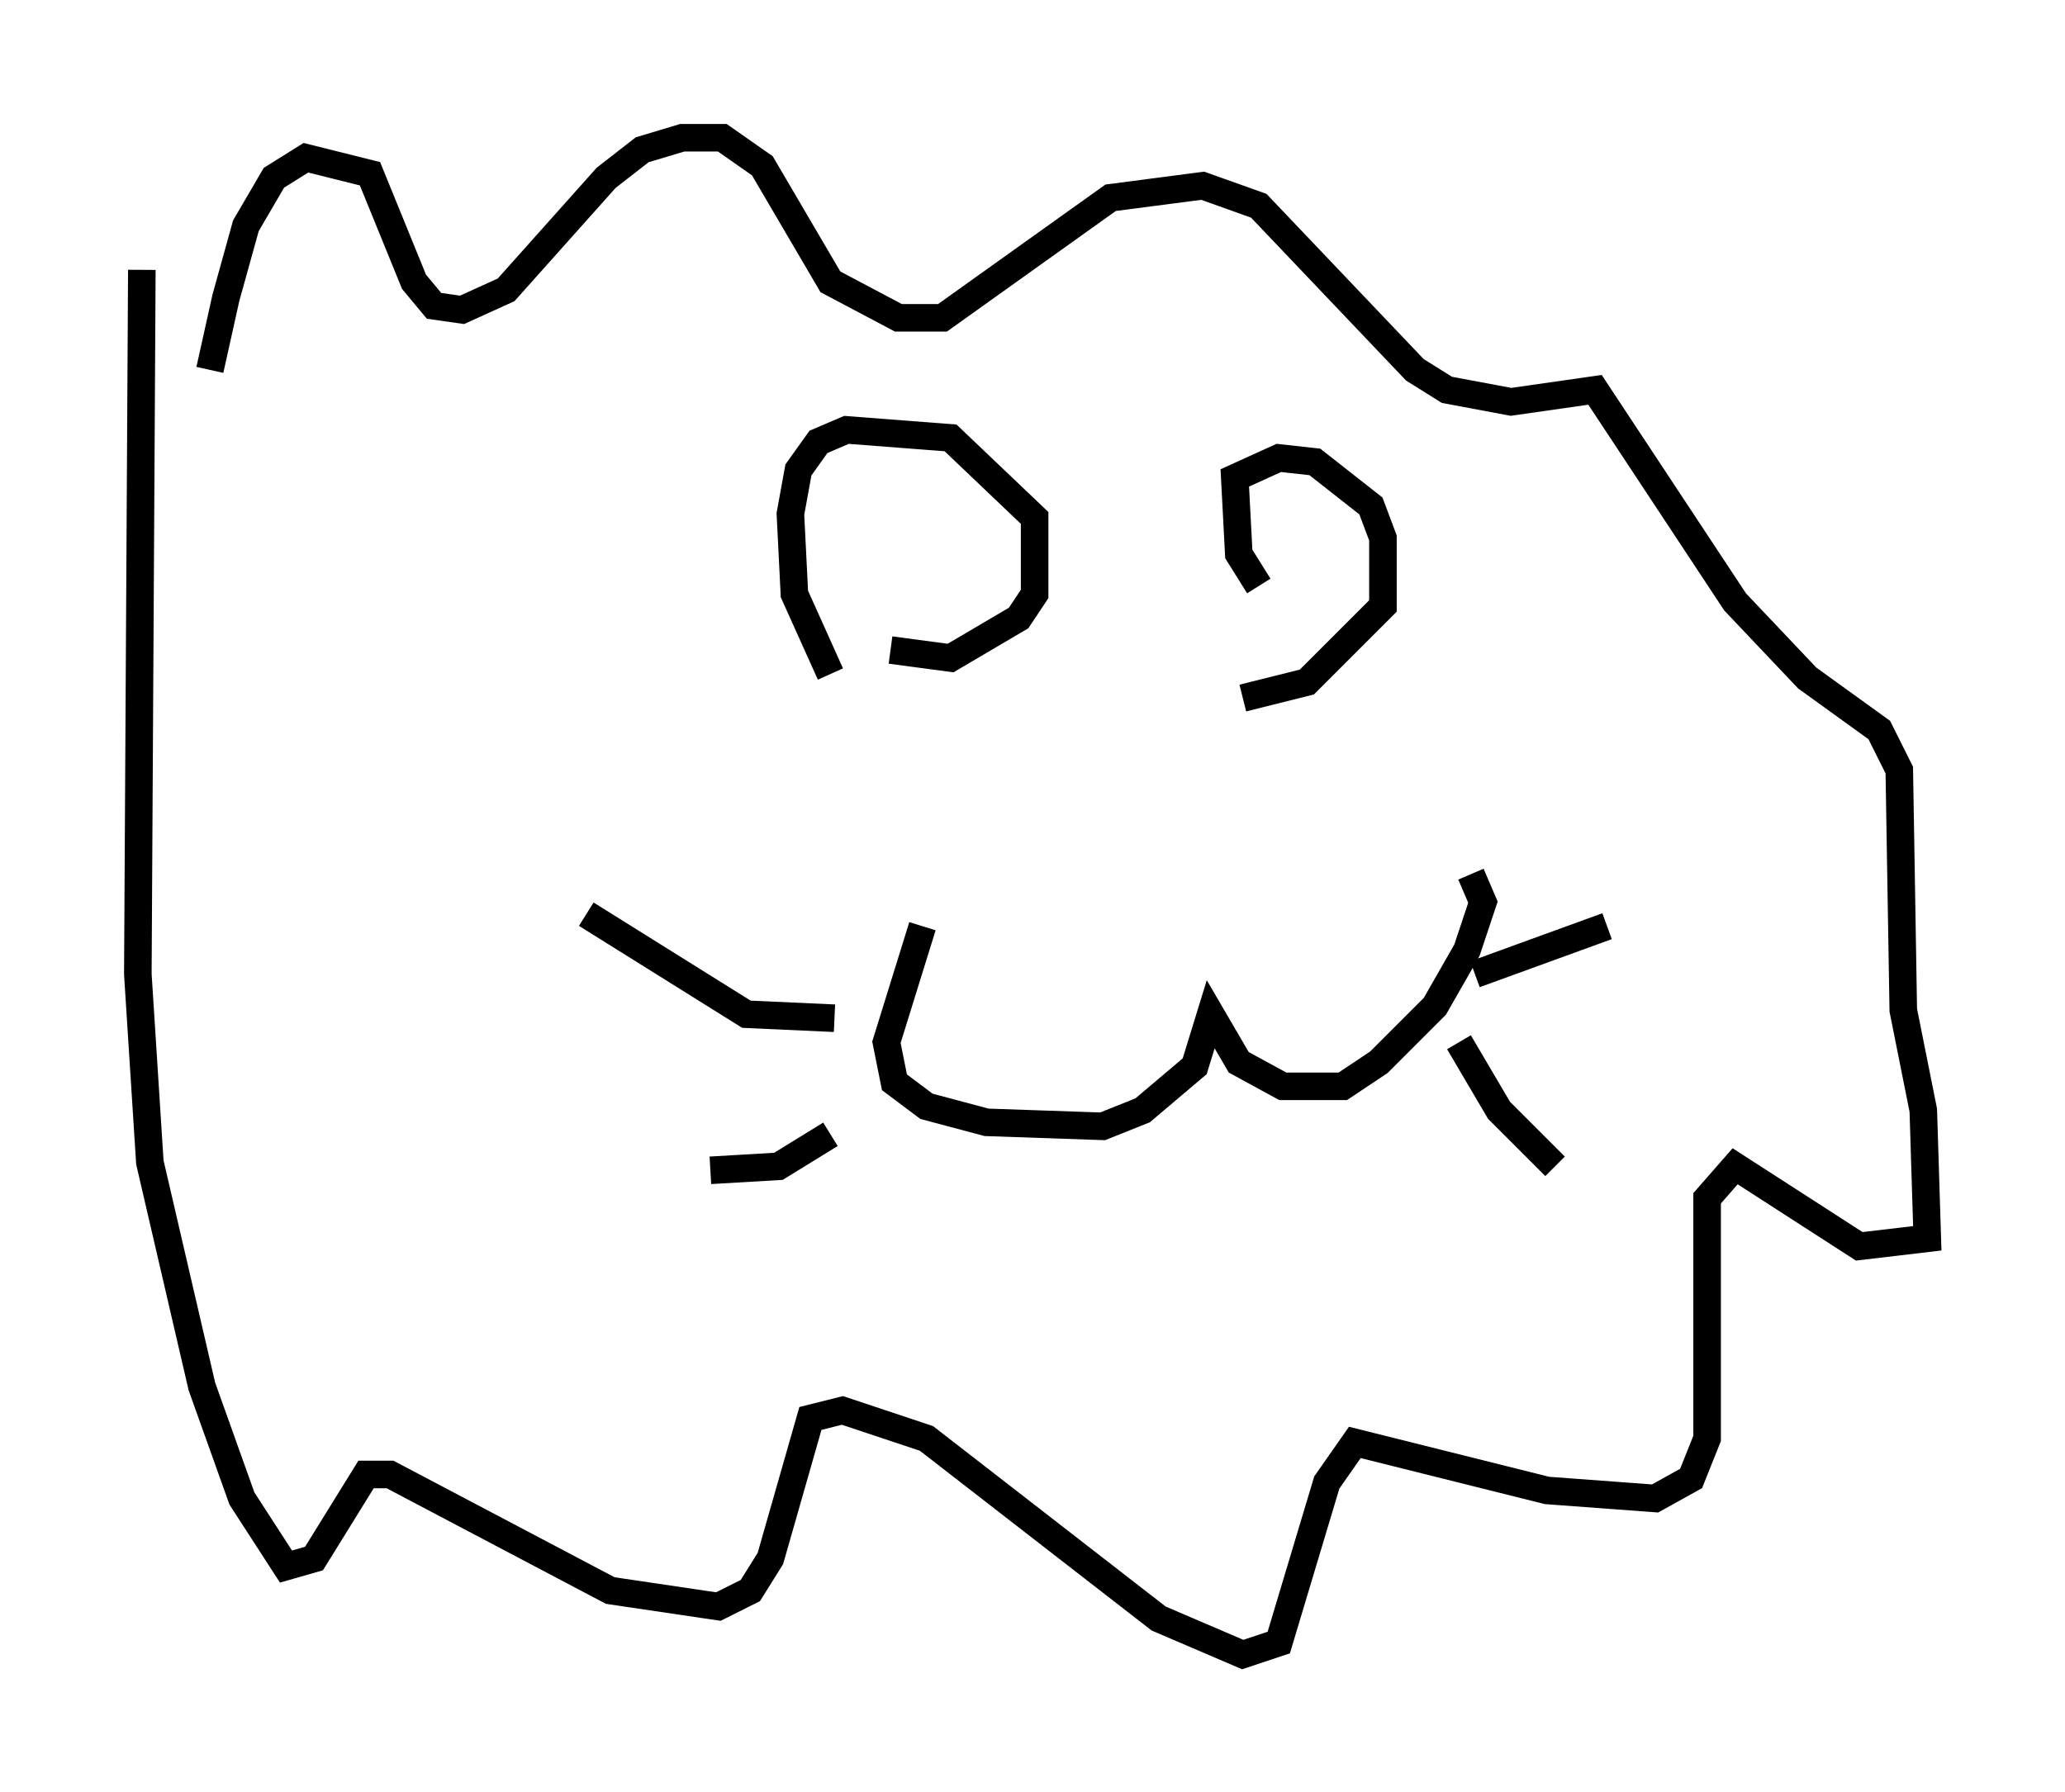 <?xml version="1.0" encoding="utf-8" ?>
<svg baseProfile="full" height="65.05" version="1.1" width="74.927" xmlns="http://www.w3.org/2000/svg" xmlns:ev="http://www.w3.org/2001/xml-events" xmlns:xlink="http://www.w3.org/1999/xlink"><defs /><rect fill="white" height="65.05" width="74.927" x="0" y="0" /><path d="M7.615, 18.363 m0.0, -4.939 l0.581, -2.615 0.726, -2.615 l1.017, -1.743 1.162, -0.726 l2.324, 0.581 1.598, 3.922 l0.726, 0.872 1.017, 0.145 l1.598, -0.726 3.631, -4.067 l1.307, -1.017 1.453, -0.436 l1.453, 0.0 1.453, 1.017 l2.469, 4.212 2.469, 1.307 l1.598, 0.0 6.101, -4.358 l3.341, -0.436 2.034, 0.726 l5.665, 5.955 1.162, 0.726 l2.324, 0.436 3.05, -0.436 l5.084, 7.698 2.615, 2.76 l2.615, 1.888 0.726, 1.453 l0.145, 8.715 0.726, 3.631 l0.145, 4.648 -2.469, 0.291 l-4.503, -2.905 -1.017, 1.162 l0.0, 8.715 -0.581, 1.453 l-1.307, 0.726 -3.922, -0.291 l-6.972, -1.743 -1.017, 1.453 l-1.743, 5.81 -1.307, 0.436 l-3.05, -1.307 -8.425, -6.536 l-3.05, -1.017 -1.162, 0.291 l-1.453, 5.084 -0.726, 1.162 l-1.162, 0.581 -3.922, -0.581 l-7.989, -4.212 -0.872, 0.0 l-1.888, 3.05 -1.017, 0.291 l-1.598, -2.469 -1.453, -4.067 l-1.888, -8.134 -0.436, -6.827 l0.145, -25.564 m28.324, 23.821 l-1.307, 4.212 0.291, 1.453 l1.162, 0.872 2.179, 0.581 l4.212, 0.145 1.453, -0.581 l1.888, -1.598 0.581, -1.888 l1.017, 1.743 1.598, 0.872 l2.179, 0.0 1.307, -0.872 l2.034, -2.034 1.162, -2.034 l0.581, -1.743 -0.436, -1.017 m-23.24, -7.263 l-1.307, -2.905 -0.145, -2.905 l0.291, -1.598 0.726, -1.017 l1.017, -0.436 3.777, 0.291 l3.05, 2.905 0.0, 2.76 l-0.581, 0.872 -2.469, 1.453 l-2.179, -0.291 m13.363, -2.324 l-0.726, -1.162 -0.145, -2.76 l1.598, -0.726 1.307, 0.145 l2.034, 1.598 0.436, 1.162 l0.0, 2.469 -2.76, 2.76 l-2.324, 0.581 m-14.816, 11.62 l-3.196, -0.145 -5.81, -3.631 m8.86, 7.989 l-1.888, 1.162 -2.469, 0.145 m27.743, -7.117 l4.793, -1.743 m-5.374, 4.212 l1.453, 2.469 2.034, 2.034 " fill="none" stroke="black" stroke-width="1" /></svg>